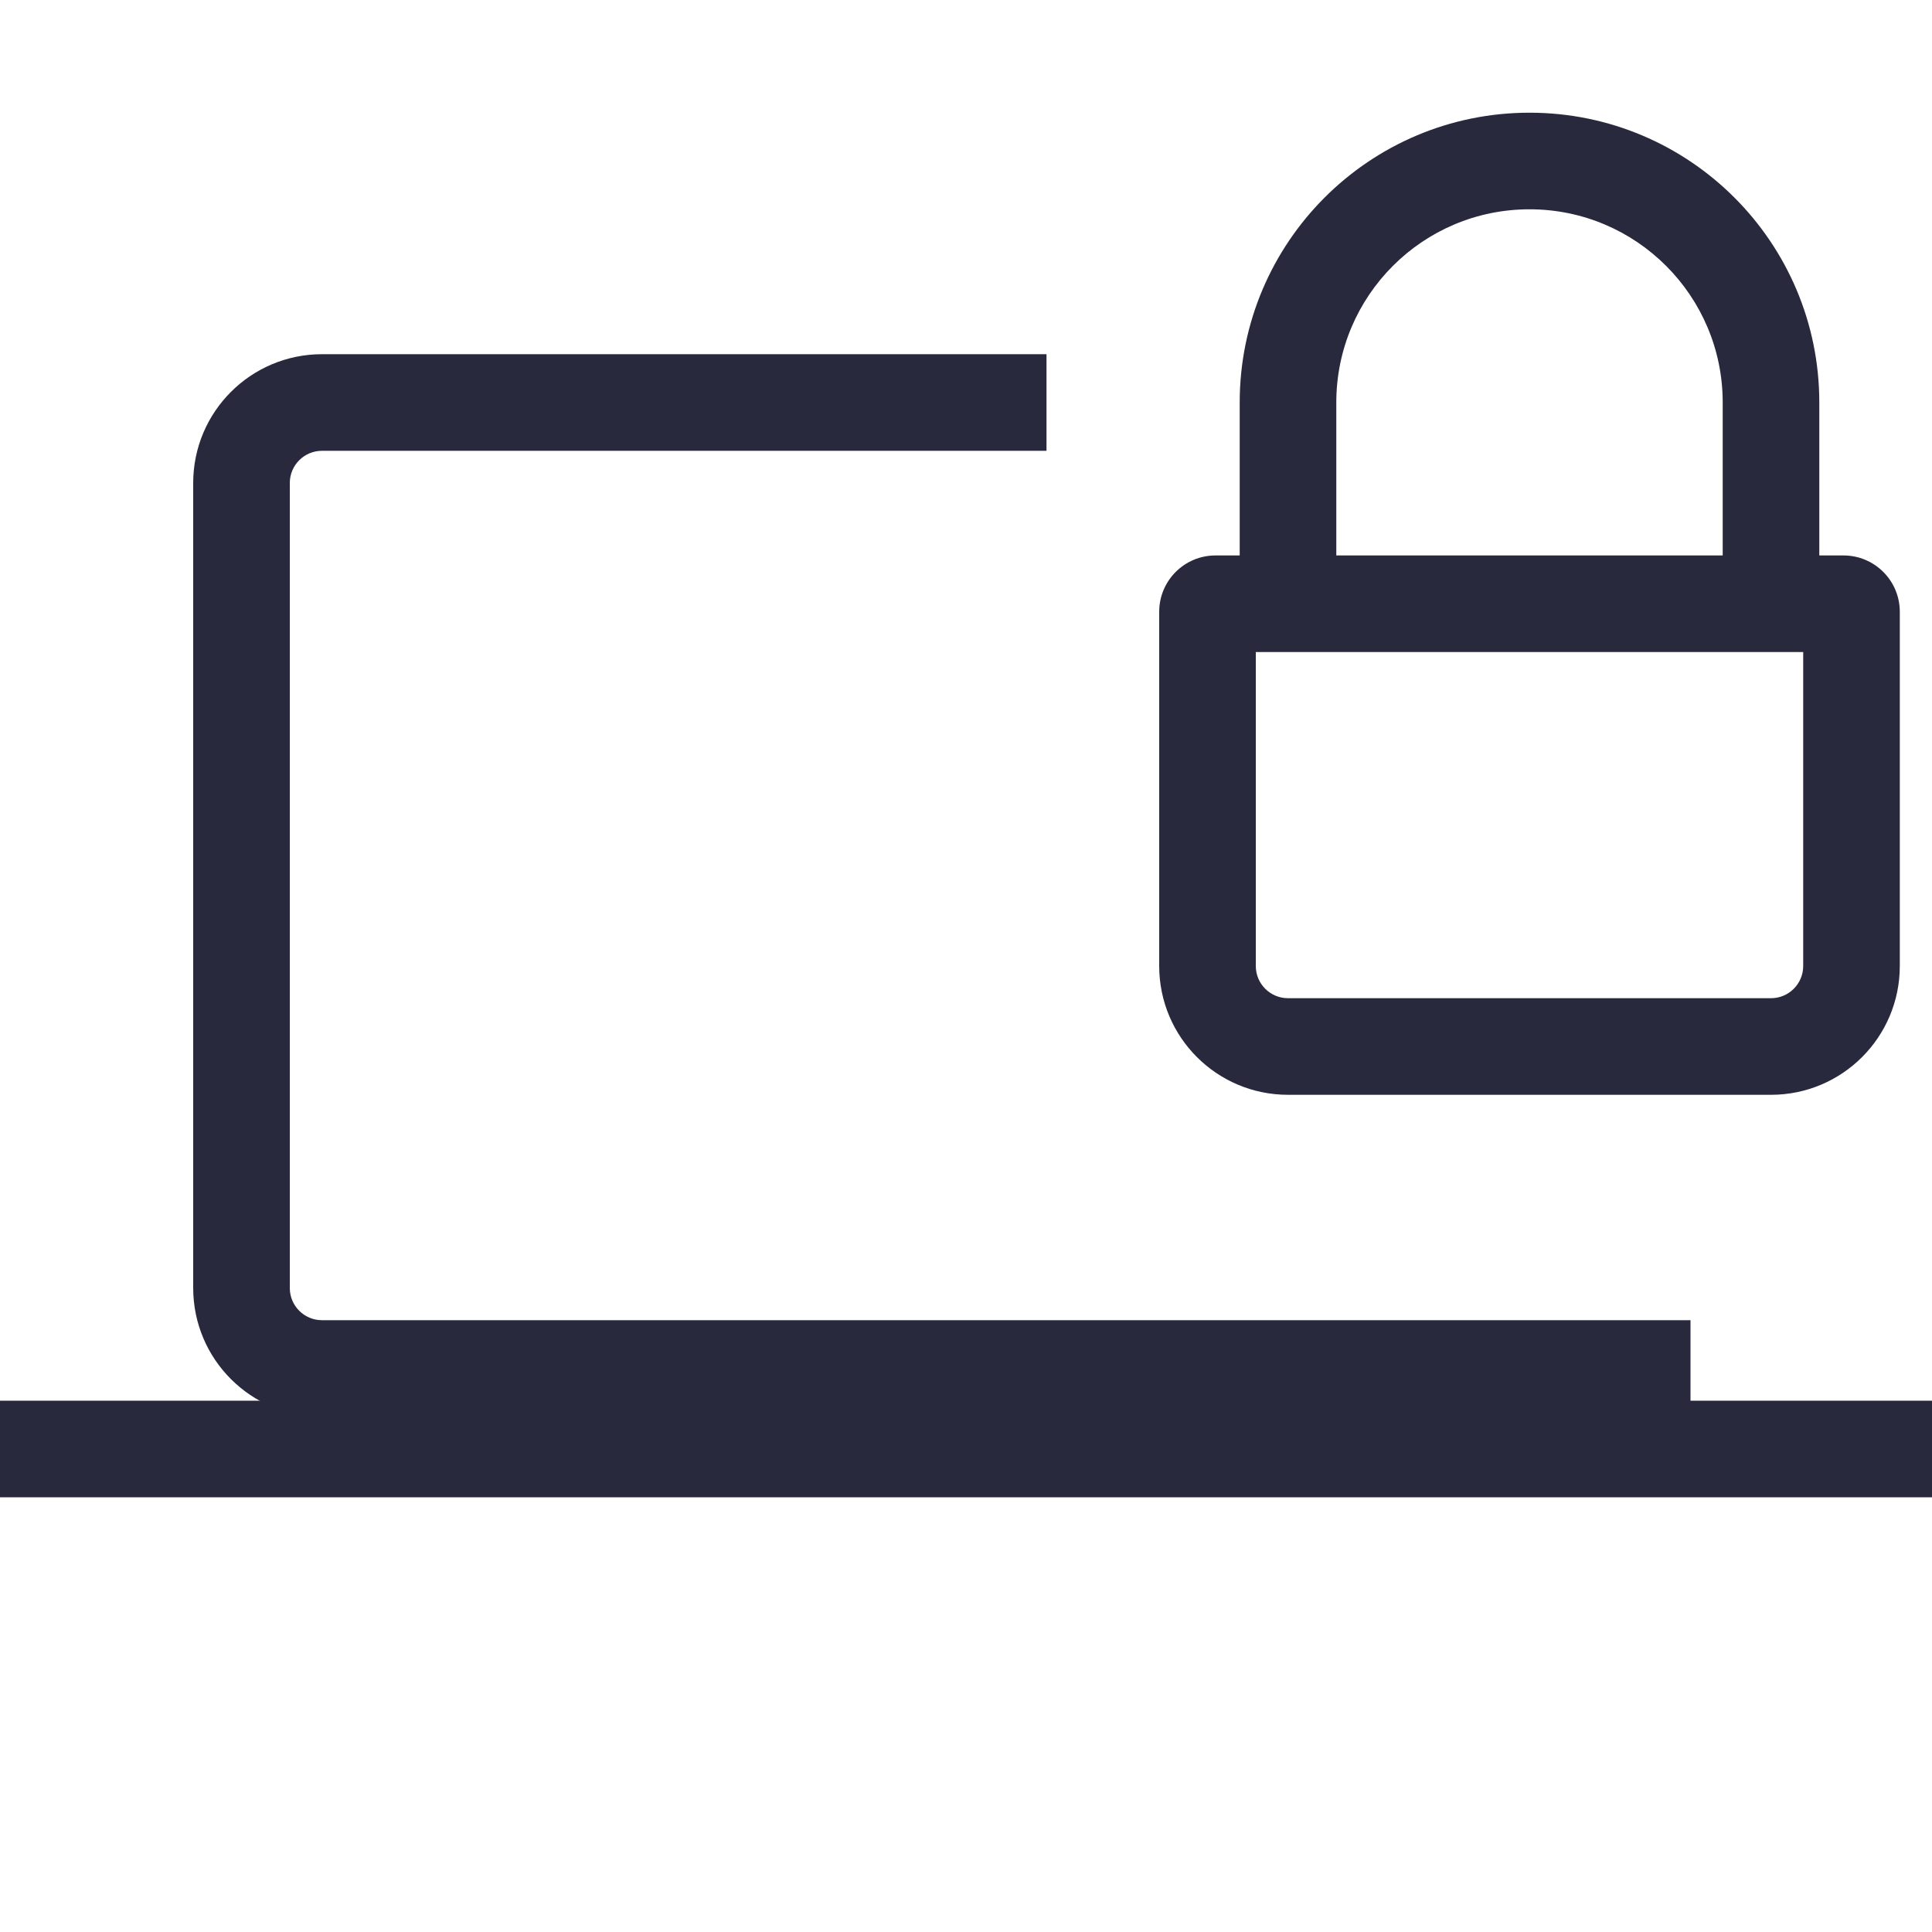 <svg width="24" height="24" viewBox="0 0 24 24" fill="none" xmlns="http://www.w3.org/2000/svg">
<path d="M24 17.4L5.24537e-08 17.4L-5.24537e-08 18.6L24 18.6L24 17.4Z" fill="#28293D"/>
<path d="M4 17.6H21V16.4H4V17.6ZM2.4 6V16H3.6V6H2.4ZM13 4.4H4V5.6H13V4.4ZM3.6 6C3.6 5.779 3.779 5.6 4 5.6V4.4C3.116 4.4 2.4 5.116 2.4 6H3.6ZM4 16.4C3.779 16.4 3.6 16.221 3.6 16H2.4C2.4 16.884 3.116 17.6 4 17.6V16.4Z" fill="#28293D"/>
<path d="M21.4 5V7.5H22.6V5H21.4ZM22 6.9H16V8.1H22V6.9ZM16.6 7.5V5H15.4V7.5H16.6ZM16 6.9H15.1V8.1H16V6.9ZM14.4 7.6V12H15.6V7.6H14.4ZM16 13.6H22V12.4H16V13.6ZM23.6 12V7.6H22.4V12H23.6ZM22.9 6.9H22V8.1H22.9V6.9ZM23.6 7.6C23.6 7.213 23.287 6.9 22.9 6.9V8.1C22.624 8.1 22.4 7.876 22.4 7.6H23.6ZM15.1 6.9C14.713 6.9 14.4 7.213 14.4 7.6H15.6C15.6 7.876 15.376 8.1 15.1 8.1V6.9ZM22 13.6C22.884 13.6 23.6 12.884 23.6 12H22.4C22.4 12.221 22.221 12.4 22 12.4V13.6ZM19 2.6C20.326 2.6 21.4 3.675 21.4 5H22.6C22.6 3.012 20.988 1.4 19 1.4V2.6ZM14.4 12C14.4 12.884 15.116 13.6 16 13.6V12.4C15.779 12.4 15.6 12.221 15.6 12H14.4ZM19 1.4C17.012 1.4 15.4 3.012 15.4 5H16.6C16.6 3.675 17.674 2.6 19 2.6V1.4Z" fill="#28293D"/>
</svg>
